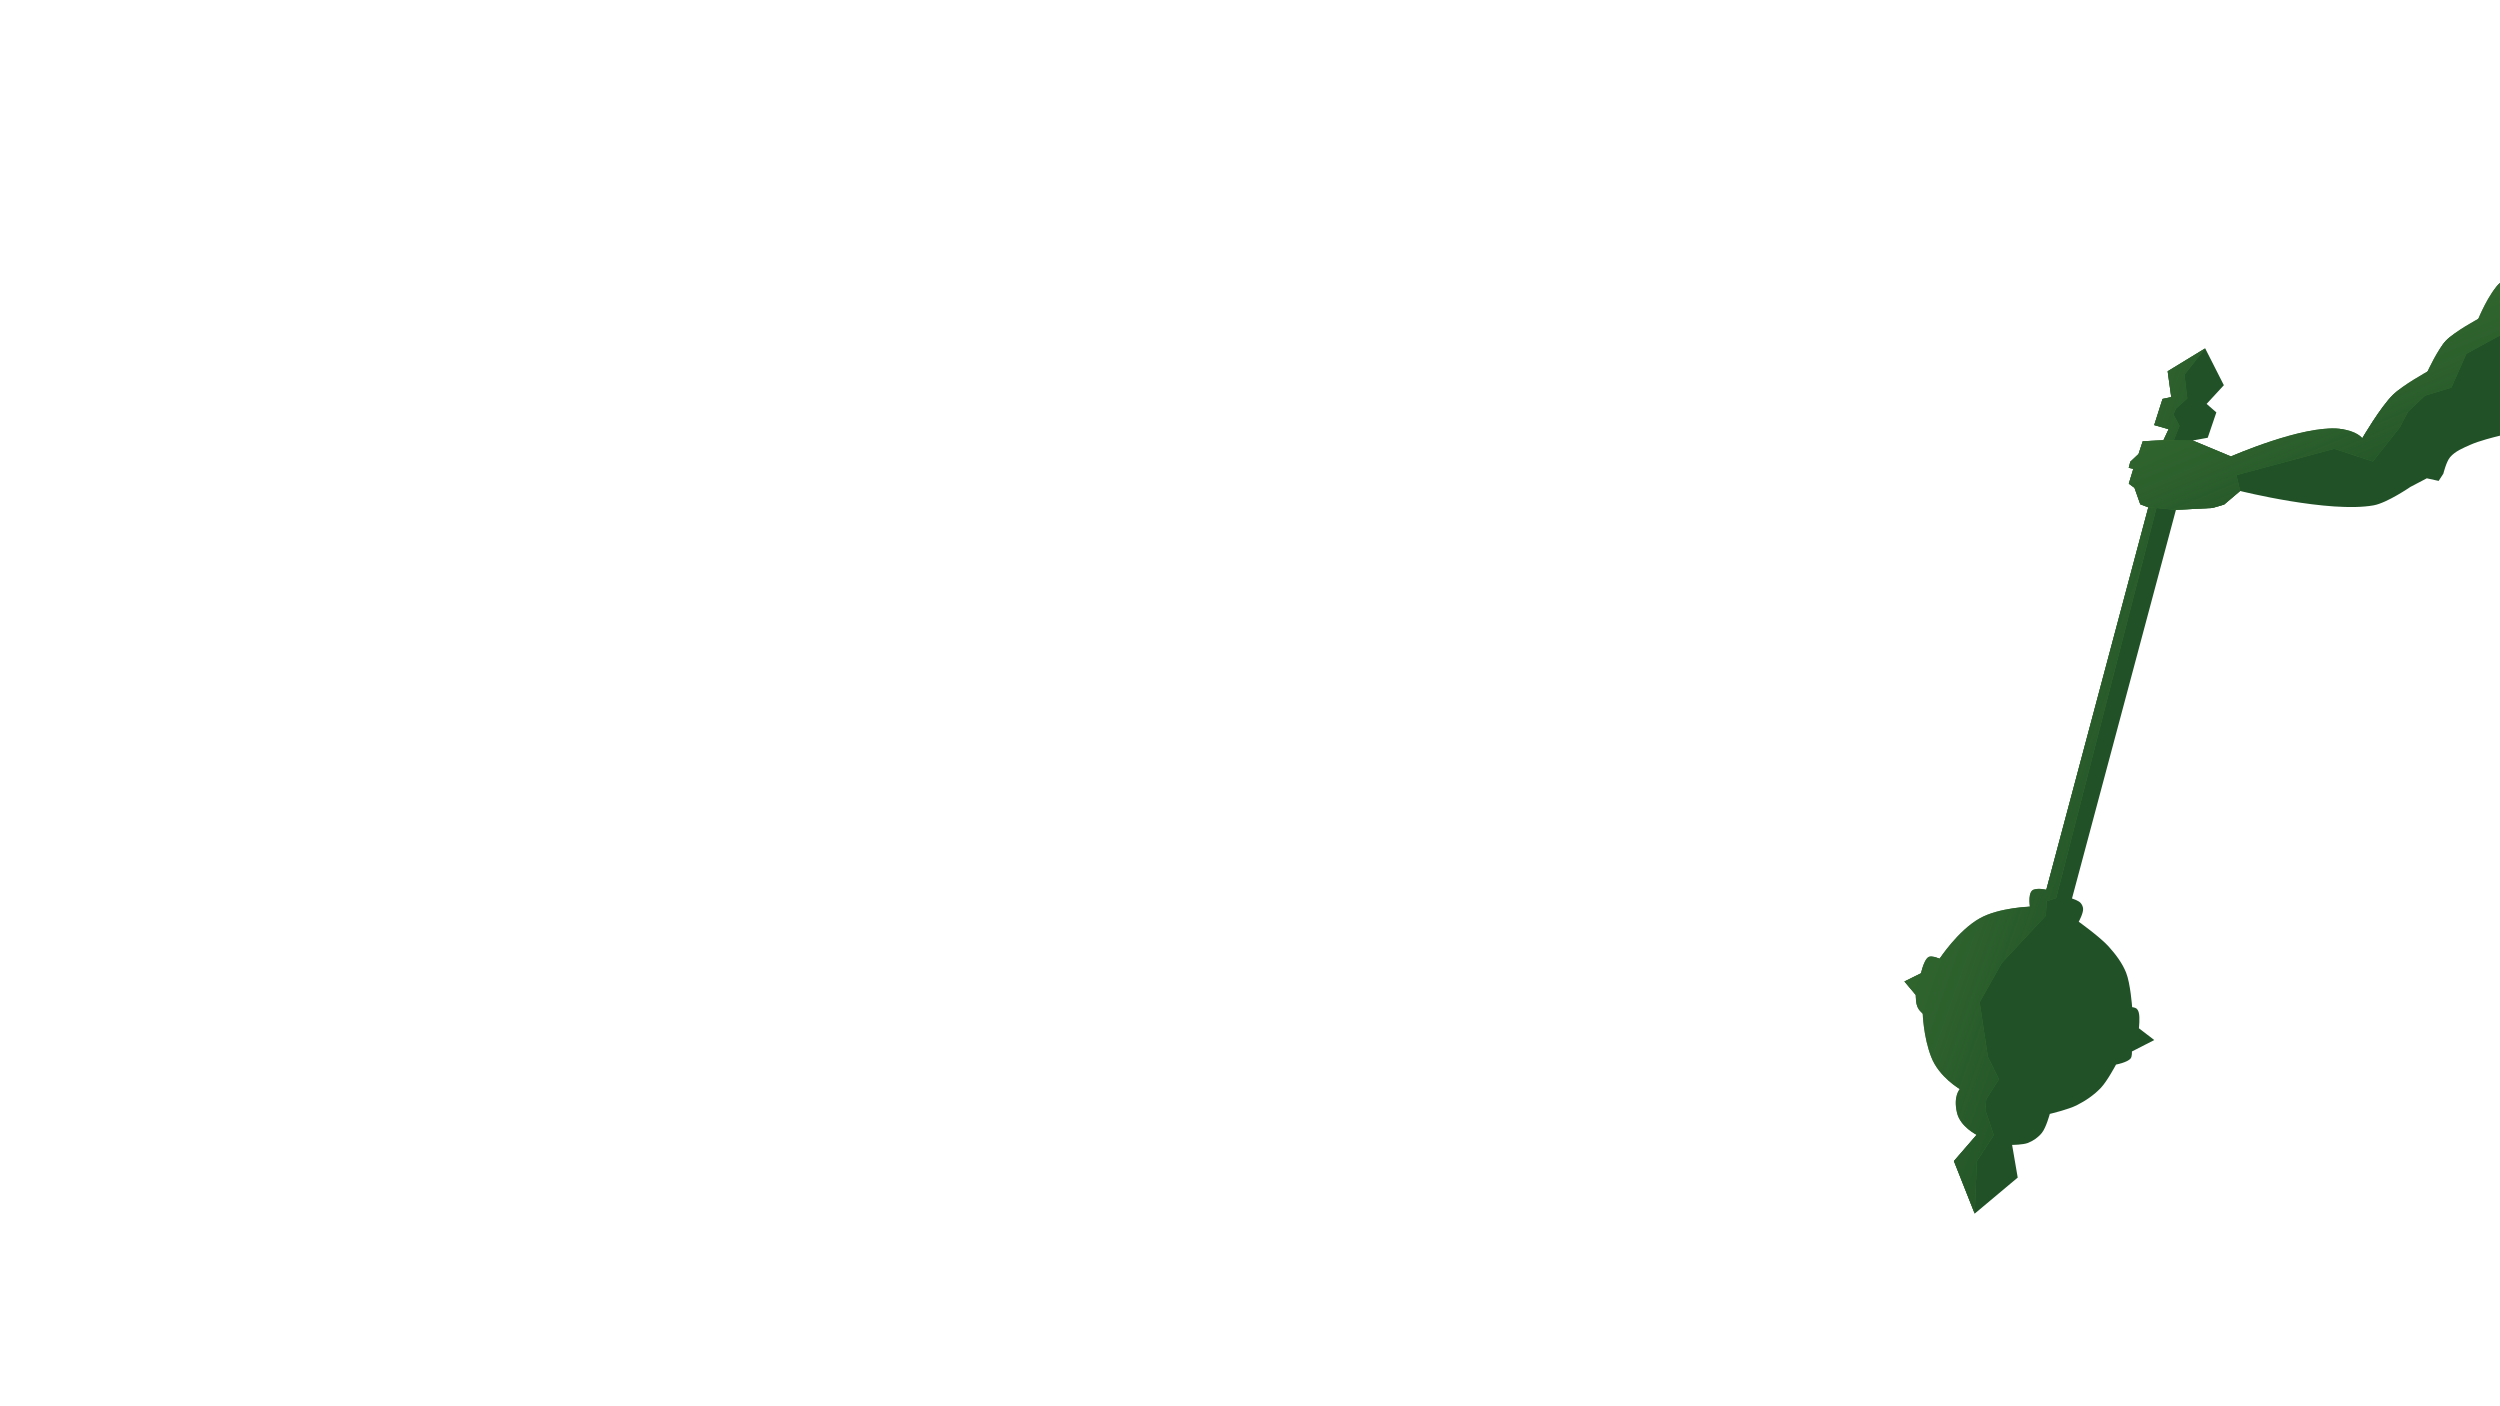<?xml version="1.0" encoding="UTF-8" standalone="no"?>
<!-- Created with Inkscape (http://www.inkscape.org/) -->

<svg
   width="1920"
   height="1080"
   viewBox="0 0 508 285.75"
   version="1.1"
   id="svg1"
   sodipodi:docname="idea 6.svg"
   inkscape:version="1.3.2 (091e20e, 2023-11-25, custom)"
   inkscape:export-filename="idea 6.png"
   inkscape:export-xdpi="96"
   inkscape:export-ydpi="96"
   xmlns:inkscape="http://www.inkscape.org/namespaces/inkscape"
   xmlns:sodipodi="http://sodipodi.sourceforge.net/DTD/sodipodi-0.dtd"
   xmlns:xlink="http://www.w3.org/1999/xlink"
   xmlns="http://www.w3.org/2000/svg"
   xmlns:svg="http://www.w3.org/2000/svg">
  <sodipodi:namedview
     id="namedview1"
     pagecolor="#ffffff"
     bordercolor="#cccccc"
     borderopacity="1"
     inkscape:showpageshadow="0"
     inkscape:pageopacity="1"
     inkscape:pagecheckerboard="0"
     inkscape:deskcolor="#d1d1d1"
     inkscape:document-units="px"
     inkscape:zoom="0.4894542"
     inkscape:cx="964.33947"
     inkscape:cy="515.88076"
     inkscape:window-width="1920"
     inkscape:window-height="991"
     inkscape:window-x="-9"
     inkscape:window-y="-9"
     inkscape:window-maximized="1"
     inkscape:current-layer="layer1" />
  <defs
     id="defs1">
    <linearGradient
       id="linearGradient34"
       inkscape:collect="always">
      <stop
         style="stop-color:#3d7433;stop-opacity:0;"
         offset="0"
         id="stop35" />
      <stop
         style="stop-color:#205127;stop-opacity:1;"
         offset="1"
         id="stop34" />
    </linearGradient>
    <filter
       style="color-interpolation-filters:sRGB"
       inkscape:label="Noise Fill"
       id="filter45"
       x="0"
       y="0"
       width="1"
       height="1">
      <feTurbulence
         type="fractalNoise"
         baseFrequency="21.587 40"
         numOctaves="5"
         seed="1"
         result="turbulence"
         id="feTurbulence44" />
      <feComposite
         in="SourceGraphic"
         in2="turbulence"
         operator="in"
         result="composite1"
         id="feComposite44" />
      <feColorMatrix
         values="1 0 0 0 0 0 1 0 0 0 0 0 1 0 0 0 0 0 3.731 -1 "
         result="color"
         id="feColorMatrix44" />
      <feFlood
         flood-opacity="0"
         flood-color="rgb(21,40,57)"
         result="flood"
         id="feFlood44" />
      <feMerge
         result="merge"
         id="feMerge45">
        <feMergeNode
           in="flood"
           id="feMergeNode44" />
        <feMergeNode
           in="color"
           id="feMergeNode45" />
      </feMerge>
      <feComposite
         in2="SourceGraphic"
         operator="in"
         result="composite2"
         id="feComposite45" />
    </filter>
    <linearGradient
       inkscape:collect="always"
       xlink:href="#linearGradient34"
       id="linearGradient28"
       gradientUnits="userSpaceOnUse"
       gradientTransform="translate(-1368.368,-16.404)"
       x1="447.344"
       y1="31.5"
       x2="484.597"
       y2="120.751" />
    <linearGradient
       inkscape:collect="always"
       xlink:href="#linearGradient34"
       id="linearGradient30"
       gradientUnits="userSpaceOnUse"
       gradientTransform="translate(-1368.368,-16.404)"
       x1="327.531"
       y1="160.217"
       x2="433.315"
       y2="197.023" />
  </defs>
  <g
     inkscape:label="Layer 1"
     inkscape:groupmode="layer"
     id="layer1"
     transform="translate(1368.718)">
    <rect
       style="fill:none;fill-opacity:1;stroke:none;stroke-width:0.529"
       id="rect36"
       width="508"
       height="285.75"
       x="-1368.718"
       y="0" />
    <path
       id="path16"
       style="opacity:1;fill:#205127;fill-opacity:1;stroke:none;stroke-width:0.529"
       d="m -860.718,57.492 c -1.994,1.678 -2.438,5.359 -4.413,7.302 -1.895,1.865 -4.781,2.538 -6.606,4.471 -1.658,1.756 -2.051,4.471 -3.711,6.225 -1.927,2.036 -4.971,2.737 -6.976,4.696 -2.591,2.532 -6.278,8.871 -6.278,8.871 0,0 -2.993,-1.805 -4.674,-1.923 -7.553,-0.531 -22.008,5.62 -22.008,5.62 l -7.772,-3.242 3.05,-0.562 1.75,-5.153 -1.98,-1.723 3.505,-3.8 -3.795,-7.484 -7.623,4.659 0.727,5.251 -1.765,0.368 -1.692,5.312 2.925,0.839 -1.045,2.231 -4.215,0.215 -0.856,2.596 -1.671,1.564 -0.32,1.235 0.937,0.204 -0.92,3.017 1.152,0.845 1.179,3.344 1.634,0.619 -20.731,77.732 c 0,0 -1.538,-0.413 -2.207,-0.105 -0.411,0.189 -0.662,0.651 -0.833,1.07 -0.312,0.762 -0.286,2.454 -0.286,2.454 0,0 -4.541,0.427 -6.663,1.193 -2.311,0.834 -4.49,2.104 -6.413,3.633 -2.038,1.621 -5.283,5.754 -5.283,5.754 0,0 -1.192,-0.591 -1.785,-0.438 -0.461,0.119 -0.783,0.574 -1.051,0.968 -0.486,0.714 -0.932,2.416 -0.932,2.416 l -3.371,1.673 2.302,2.737 c 0,0 -0.025,1.284 0.182,1.877 0.249,0.714 0.938,1.208 1.232,1.904 1.089,2.576 0.93,5.947 1.877,8.178 0.947,2.231 2.013,3.608 3.359,5.156 0.67,0.77 2.309,2.011 2.309,2.011 0,0 -0.612,2.076 -0.537,3.133 0.083,1.173 0.462,2.359 1.081,3.359 0.703,1.137 2.868,2.803 2.868,2.803 l -4.621,5.334 4.226,10.672 8.737,-7.322 -1.138,-6.638 c 0,0 2.225,-0.008 3.236,-0.409 1.085,-0.43 2.108,-1.143 2.83,-2.059 0.857,-1.086 1.595,-3.832 1.595,-3.832 0,0 3.758,-0.891 5.466,-1.753 1.801,-0.909 3.517,-2.08 4.909,-3.54 1.298,-1.362 3.078,-4.73 3.078,-4.73 0,0 2.304,-0.419 2.979,-1.259 0.298,-0.371 0.259,-1.405 0.259,-1.405 l 4.538,-2.321 -3.126,-2.393 c 0,0 0.254,-2.17 -0.028,-3.198 -0.084,-0.305 -0.231,-0.623 -0.478,-0.821 -0.237,-0.189 -0.867,-0.273 -0.867,-0.273 0,0 -0.346,-4.809 -1.229,-7.012 -0.793,-1.977 -2.124,-3.731 -3.551,-5.312 -1.76,-1.952 -6.071,-5.032 -6.071,-5.032 0,0 0.925,-1.688 0.888,-2.604 -0.018,-0.454 -0.232,-0.919 -0.543,-1.25 -0.44,-0.467 -1.716,-0.87 -1.716,-0.87 l 21.117,-78.962 7.45,-0.393 2.348,-0.692 3.249,-2.758 c 0,0 18.182,4.537 27.134,2.919 2.737,-0.495 7.458,-3.74 7.458,-3.74 l 3.342,-1.753 2.406,0.53 0.957,-1.476 c 0,0 0.586,-2.425 1.366,-3.342 1.041,-1.225 2.644,-1.864 4.112,-2.52 1.811,-0.809 4.735,-1.54 6.031,-1.854 z" />
    <path
       style="opacity:1;fill:#3d7433;fill-opacity:1;stroke:none;stroke-width:0.529"
       d="m -920.626,70.79 -4.201,5.355 0.573,4.826 -2.293,2.055 -0.526,1.194 1.242,2.293 -1.101,2.75 -23.984,93.239 -1.911,0.621 -0.191,2.962 -8.935,9.604 -4.491,7.979 1.672,11.085 2.246,4.539 -2.58,4.061 -0.191,2.198 1.72,5.112 -3.44,5.304 -0.439,10.634 -4.226,-10.672 4.621,-5.334 c 0,0 -3.334,-1.619 -4,-4.504 -0.788,-3.411 0.589,-4.791 0.589,-4.791 0,0 -4.211,-2.391 -5.811,-6.491 -1.612,-4.131 -1.735,-8.854 -1.735,-8.854 0,0 -1.063,-0.756 -1.232,-1.904 -0.168,-1.148 -0.183,-1.877 -0.183,-1.877 l -2.302,-2.737 3.371,-1.673 c 0,0 0.729,-3.596 1.983,-3.385 1.254,0.212 1.786,0.438 1.786,0.438 0,0 3.717,-5.709 8.157,-8.206 3.912,-2.2 10.201,-2.374 10.201,-2.374 0,0 -0.599,-3.52 1.119,-3.524 1.719,-0.003 2.207,0.105 2.207,0.105 l 20.73,-77.732 3.079,-13.639 1.045,-2.231 -2.925,-0.839 1.692,-5.313 1.765,-0.368 -0.726,-5.251 z"
       id="path22"
       sodipodi:nodetypes="cccccccccccccccccccccscscscccscsccccccccccc" />
    <path
       style="opacity:1;fill:url(#linearGradient30);fill-opacity:1;stroke:none;stroke-width:0.529;filter:url(#filter45)"
       d="m -920.626,70.79 -4.201,5.355 0.573,4.826 -2.293,2.055 -0.526,1.194 1.242,2.293 -1.101,2.75 -23.984,93.239 -1.911,0.621 -0.191,2.962 -8.935,9.604 -4.491,7.979 1.672,11.085 2.246,4.539 -2.58,4.061 -0.191,2.198 1.72,5.112 -3.44,5.304 -0.439,10.634 -4.226,-10.672 4.621,-5.334 c 0,0 -3.334,-1.619 -4,-4.504 -0.788,-3.411 0.589,-4.791 0.589,-4.791 0,0 -4.211,-2.391 -5.811,-6.491 -1.612,-4.131 -1.735,-8.854 -1.735,-8.854 0,0 -1.063,-0.756 -1.232,-1.904 -0.168,-1.148 -0.183,-1.877 -0.183,-1.877 l -2.302,-2.737 3.371,-1.673 c 0,0 0.729,-3.596 1.983,-3.385 1.254,0.212 1.786,0.438 1.786,0.438 0,0 3.717,-5.709 8.157,-8.206 3.912,-2.2 10.201,-2.374 10.201,-2.374 0,0 -0.599,-3.52 1.119,-3.524 1.719,-0.003 2.207,0.105 2.207,0.105 l 20.73,-77.732 3.079,-13.639 1.045,-2.231 -2.925,-0.839 1.692,-5.313 1.765,-0.368 -0.726,-5.251 z"
       id="path24"
       sodipodi:nodetypes="cccccccccccccccccccccscscscccscsccccccccccc" />
    <path
       id="path26"
       style="opacity:1;fill:#3d7433;fill-opacity:1;stroke:none;stroke-width:0.529"
       d="m -860.718,57.497 c -2.275,2.044 -4.413,7.297 -4.413,7.297 0,0 -4.781,2.538 -6.606,4.471 -1.658,1.756 -3.711,6.225 -3.711,6.225 0,0 -4.971,2.736 -6.976,4.695 -2.591,2.531 -6.278,8.872 -6.278,8.872 0,0 -1.015,-1.536 -4.674,-1.923 -7.529,-0.795 -22.008,5.62 -22.008,5.62 l -7.772,-3.242 -5.943,-0.062 -4.215,0.215 -0.856,2.596 -1.671,1.564 -0.32,1.234 0.937,0.204 -0.92,3.017 1.152,0.845 1.179,3.344 1.634,0.619 5.607,0.517 7.45,-0.393 2.348,-0.692 3.249,-2.758 -0.744,-3.215 19.876,-5.352 7.836,2.58 5.447,-6.88 1.72,-3.249 3.44,-3.249 5.352,-1.625 3.058,-6.88 6.821,-3.727 z" />
    <path
       id="path28"
       style="opacity:1;fill:url(#linearGradient28);fill-opacity:1;stroke:none;stroke-width:0.529;filter:url(#filter45)"
       d="m -860.718,57.497 c -2.275,2.044 -4.413,7.297 -4.413,7.297 0,0 -4.781,2.538 -6.606,4.471 -1.658,1.756 -3.711,6.225 -3.711,6.225 0,0 -4.971,2.736 -6.976,4.695 -2.591,2.531 -6.278,8.872 -6.278,8.872 0,0 -1.015,-1.536 -4.674,-1.923 -7.529,-0.795 -22.008,5.62 -22.008,5.62 l -7.772,-3.242 -5.943,-0.062 -4.215,0.215 -0.856,2.596 -1.671,1.564 -0.32,1.234 0.937,0.204 -0.92,3.017 1.152,0.845 1.179,3.344 1.634,0.619 5.607,0.517 7.45,-0.393 2.348,-0.692 3.249,-2.758 -0.744,-3.215 19.876,-5.352 7.836,2.58 5.447,-6.88 1.72,-3.249 3.44,-3.249 5.352,-1.625 3.058,-6.88 6.821,-3.727 z" />
  </g>
</svg>
